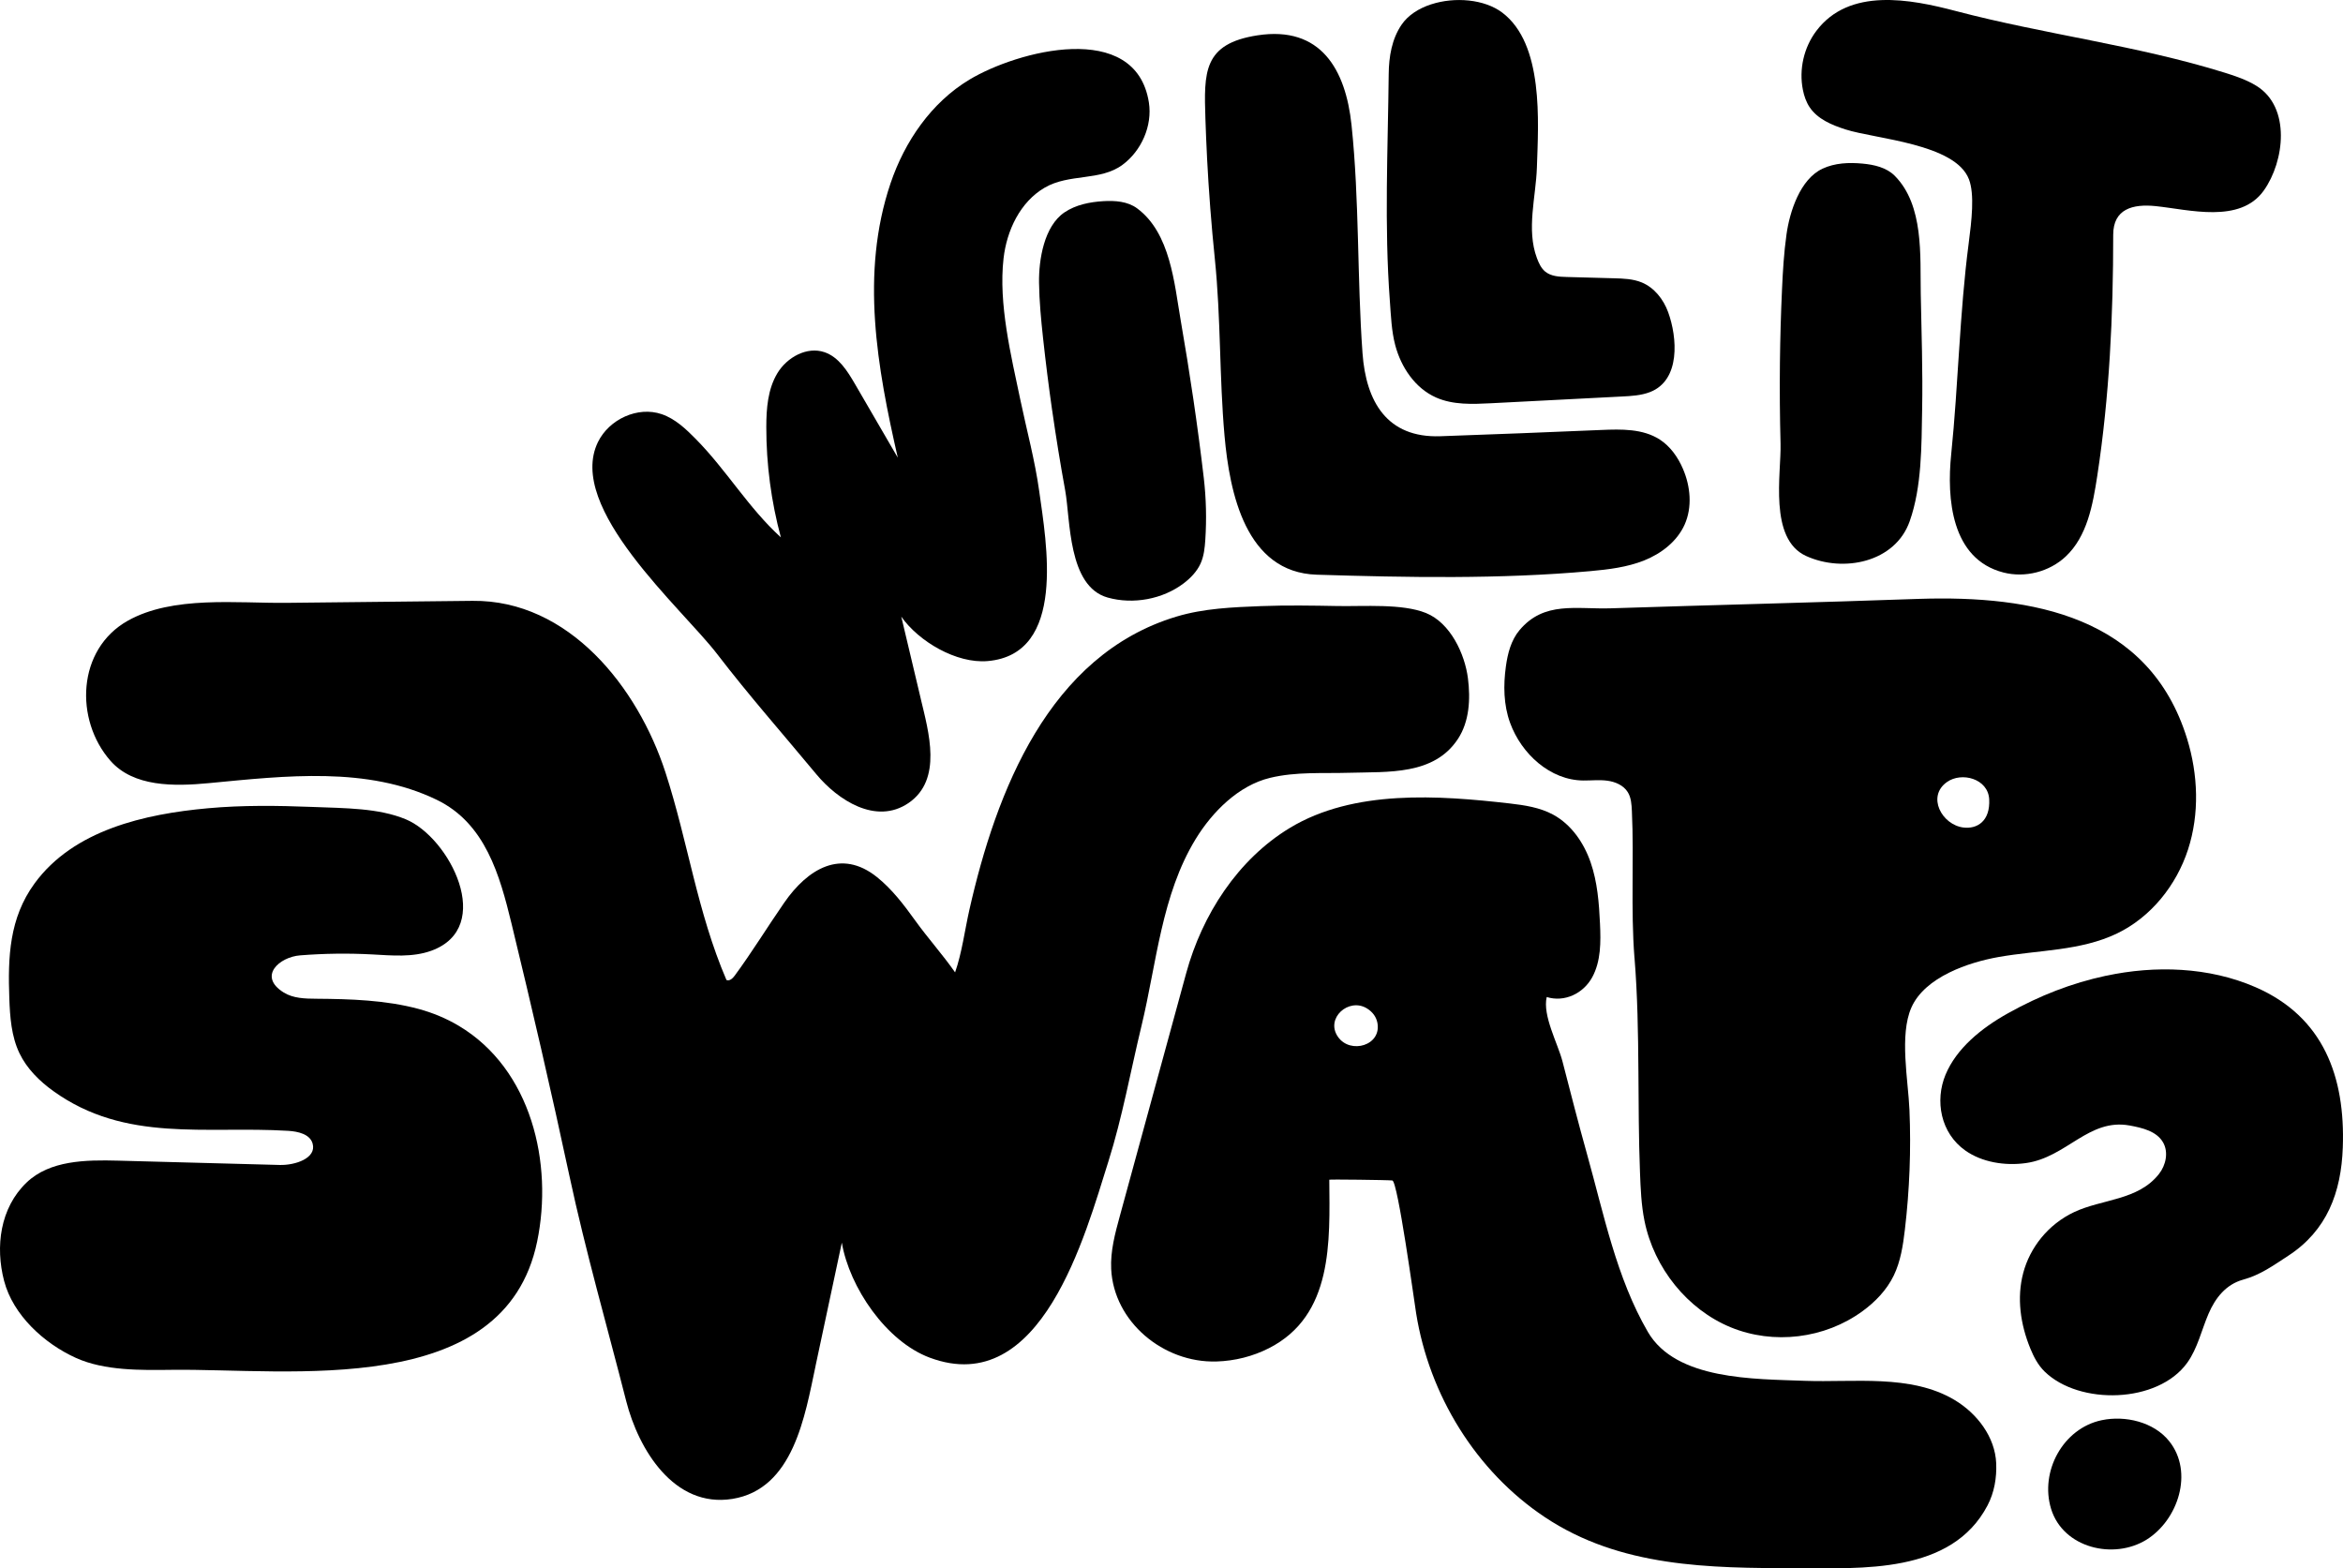 <svg xmlns="http://www.w3.org/2000/svg" width="375" height="251" viewBox="0 0 375 251" fill="none">
<path fill-rule="evenodd" clip-rule="evenodd" d="M64.922 131.114C60.574 129.317 55.308 129.354 49.96 129.144C44.397 128.926 38.816 128.852 33.265 129.358C23.214 130.271 11.785 132.811 5.523 141.401C1.479 146.949 1.253 153.185 1.49 159.769C1.597 162.767 1.816 165.849 3.112 168.559C4.297 171.036 6.319 173.032 8.552 174.632C20.092 182.92 32.928 180.177 46.123 180.983C47.693 181.079 49.612 181.508 50.034 183.023C50.697 185.385 47.216 186.513 44.76 186.446C36.131 186.217 27.506 185.988 18.877 185.755C13.718 185.618 7.963 185.699 4.245 189.266C0.008 193.329 -0.777 199.535 0.66 205.01C2.093 210.469 7.045 215.02 12.17 217.334C16.737 219.396 22.592 219.296 27.514 219.234C46.26 218.997 80.717 224.028 85.968 198.718C88.568 186.195 85.053 171.109 73.436 164.182C71.429 162.985 69.247 162.083 66.992 161.473C61.729 160.053 56.048 159.883 50.627 159.843C48.83 159.832 46.931 159.791 45.405 158.841C41.227 156.246 44.709 153.163 48.03 152.901C51.86 152.598 55.711 152.546 59.544 152.749C62.729 152.919 66.029 153.248 69.029 152.161C79.309 148.432 71.969 134.023 64.925 131.114" fill="black"/>
<path fill-rule="evenodd" clip-rule="evenodd" d="M130.528 218.614C131.931 212.038 133.335 205.458 134.735 198.882C135.953 206.02 141.82 214.685 148.819 217.291C166.695 223.944 173.713 197.537 177.395 185.9C179.631 178.829 180.961 171.373 182.702 164.169C185.12 154.166 185.894 143.225 191.386 134.254C194.015 129.962 198.211 125.707 203.274 124.491C207.485 123.478 211.692 123.807 215.958 123.678C222.158 123.493 229.509 124.11 233.349 118.255C235.183 115.457 235.364 111.883 234.946 108.567C234.453 104.663 232.138 99.684 228.22 98.106C224.42 96.576 218.295 97.067 214.158 96.993C210.055 96.919 205.948 96.846 201.844 97.004C197.289 97.182 192.671 97.367 188.305 98.679C167.843 104.826 159.426 126.724 155.156 145.583C154.422 148.825 153.956 152.514 152.863 155.623C150.856 152.747 148.526 150.174 146.46 147.298C144.675 144.814 142.76 142.297 140.357 140.371C134.609 135.769 129.258 139.077 125.525 144.456C122.828 148.344 120.395 152.34 117.584 156.155C117.266 156.587 116.759 157.064 116.27 156.843C111.577 145.92 110.133 134.797 106.511 123.63C102.089 109.99 91.035 95.995 75.621 96.162L45.861 96.483C37.972 96.568 27.636 95.293 20.44 99.352C12.296 103.943 11.93 115.198 17.666 121.745C21.362 125.966 27.866 125.87 33.458 125.334C45.749 124.159 58.789 122.628 69.899 128.003C77.68 131.766 79.987 140.075 81.869 147.812C85.128 161.23 88.242 174.685 91.135 188.188C93.734 200.316 97.164 212.241 100.23 224.255C102.189 231.932 107.852 241.388 117.214 239.891C127.002 238.323 128.835 226.576 130.532 218.621" fill="black"/>
<path fill-rule="evenodd" clip-rule="evenodd" d="M194.675 217.898C186.212 218.149 178.254 211.551 177.846 203.093C177.709 200.232 178.468 197.408 179.224 194.643L189.856 155.734C192.397 146.43 198.089 137.544 206.47 132.487C216.688 126.322 230.242 127.283 241.652 128.591C244.037 128.865 246.467 129.235 248.578 130.377C251.5 131.959 253.503 134.894 254.585 138.028C255.67 141.163 255.929 144.516 256.081 147.828C256.218 150.752 256.24 153.838 254.836 156.407C253.418 158.998 250.407 160.455 247.552 159.568C246.859 162.543 249.337 167.005 250.078 169.877C251.363 174.845 252.633 179.817 254.018 184.759C256.692 194.303 258.703 204.498 263.743 213.166C268.239 220.899 280.771 220.681 288.845 220.992C296.644 221.287 305.847 219.879 312.832 224.06C316.45 226.226 319.32 229.985 319.494 234.195C319.591 236.52 319.191 238.871 318.102 240.945C312.324 251.96 297.907 250.985 287.534 250.977C273.546 250.97 259.321 250.855 247.241 242.804C236.179 235.43 228.742 223.228 226.653 210.179C226.342 208.228 223.706 189.021 222.843 188.929C222.028 188.84 212.755 188.736 212.755 188.807C212.832 198.706 213.392 210.52 203.107 215.765C200.548 217.07 197.659 217.813 194.675 217.901M220.424 163.571C220.239 162.747 219.71 161.952 218.75 161.372C215.862 159.63 212.095 162.961 214.129 165.922C216.11 168.805 221.272 167.323 220.428 163.567" fill="black"/>
<path fill-rule="evenodd" clip-rule="evenodd" d="M261.599 153.301C260.984 145.458 261.547 137.592 261.184 129.788C261.136 128.746 261.073 127.648 260.517 126.765C259.839 125.682 258.543 125.123 257.277 124.95C256.01 124.776 254.721 124.924 253.444 124.916C248.096 124.883 243.493 120.636 241.689 115.679C240.648 112.818 240.6 109.676 241.019 106.66C241.304 104.59 241.845 102.472 243.189 100.867C247.14 96.147 252.284 97.537 257.832 97.356C274.323 96.82 290.715 96.432 307.221 95.844C325.282 95.271 343.985 98.616 350.04 118.211C351.814 123.959 352.054 130.254 350.192 135.976C348.329 141.698 344.266 146.777 338.837 149.394C333.008 152.204 326.249 152.037 319.875 153.165C315.087 154.011 308.095 156.351 305.925 161.241C303.969 165.648 305.41 172.911 305.61 177.617C305.88 184.008 305.628 190.429 304.88 196.783C304.584 199.304 304.199 201.865 303.103 204.131C301.977 206.456 300.147 208.349 298.103 209.842C292.059 214.26 283.849 215.258 276.964 212.411C270.083 209.565 264.739 202.963 263.206 195.411C262.684 192.839 262.58 190.196 262.48 187.571C262.273 182.2 262.269 176.763 262.228 171.34C262.184 165.278 262.087 159.234 261.606 153.305M314.25 132.439C316.413 132.712 318.561 131.448 318.372 127.914C318.194 124.621 313.969 123.482 311.602 125.168C308.343 127.485 310.806 132.006 314.25 132.442" fill="black"/>
<path fill-rule="evenodd" clip-rule="evenodd" d="M147.371 111.834C146.33 107.454 145.289 103.074 144.252 98.693C147.037 102.663 153.074 106.227 158.059 105.802C170.784 104.715 167.447 86.732 166.332 78.64C165.654 73.72 164.321 68.834 163.303 63.973C161.818 56.876 159.792 48.632 160.618 41.373C161.129 36.87 163.284 32.316 167.206 30.032C171.139 27.744 176.08 29.012 179.646 26.387C182.679 24.154 184.468 20.129 183.879 16.392C181.768 3.059 162.77 8.164 155.152 12.747C149.063 16.41 144.797 22.632 142.527 29.355C137.66 43.764 140.405 58.883 143.693 73.247C141.408 69.318 139.123 65.385 136.838 61.455C135.631 59.382 134.242 57.149 131.968 56.369C129.154 55.404 125.961 57.179 124.424 59.725C122.888 62.272 122.65 65.377 122.647 68.349C122.643 74.3 123.428 80.255 124.98 86.004C119.754 81.246 116.329 75.302 111.37 70.268C109.774 68.649 108.063 67.022 105.911 66.287C102.074 64.971 97.49 67.103 95.708 70.741C90.542 81.298 109.166 97.352 114.796 104.693C119.851 111.287 125.35 117.519 130.654 123.911C134.046 127.995 140.182 132.095 145.419 128.513C150.889 124.768 148.626 117.135 147.367 111.834" fill="black"/>
<path fill-rule="evenodd" clip-rule="evenodd" d="M168.399 65.689C167.847 61.833 167.362 57.967 166.94 54.093C166.621 51.154 166.34 48.212 166.299 45.251C166.247 41.592 167.092 36.191 170.384 33.981C172.191 32.768 174.413 32.328 176.587 32.195C178.465 32.084 180.479 32.225 181.99 33.341C187.334 37.285 187.953 45.395 188.979 51.31C190.434 59.678 191.682 68.088 192.671 76.523C193.049 79.783 193.127 83.084 192.912 86.374C192.827 87.679 192.693 89.01 192.138 90.219C191.567 91.46 190.571 92.51 189.438 93.368C186.086 95.904 181.365 96.783 177.28 95.634C170.899 93.841 171.336 83.162 170.488 78.508C169.71 74.246 169.017 69.973 168.403 65.685" fill="black"/>
<path fill-rule="evenodd" clip-rule="evenodd" d="M193.182 25.145C193.463 30.587 193.878 36.024 194.437 41.443C195.411 50.913 195.145 60.28 195.989 69.761C196.8 78.836 199.355 91.626 210.747 91.977C225.127 92.421 240.093 92.713 254.514 91.408C257.451 91.142 260.421 90.787 263.158 89.693C265.895 88.595 268.405 86.665 269.617 83.982C270.879 81.176 270.572 77.849 269.354 75.025C268.554 73.17 267.343 71.443 265.646 70.346C262.95 68.601 259.502 68.678 256.292 68.815C247.707 69.177 239.119 69.521 230.531 69.817C221.965 70.113 218.632 64.254 218.072 56.528C217.195 44.367 217.591 32.15 216.313 20.007C215.376 11.11 211.384 4.101 201.27 5.654C192.541 6.996 192.689 11.568 192.93 19.065C192.997 21.094 193.082 23.123 193.186 25.149" fill="black"/>
<path fill-rule="evenodd" clip-rule="evenodd" d="M229.064 0.689C227.09 1.332 225.376 2.419 224.335 3.938C222.757 6.241 222.295 9.08 222.265 11.815C222.135 23.94 221.543 36.09 222.45 48.196C222.624 50.525 222.706 52.979 223.313 55.256C224.25 58.79 226.498 62.139 229.849 63.621C232.564 64.819 235.653 64.689 238.619 64.538C245.615 64.179 252.607 63.817 259.603 63.458C261.117 63.381 262.662 63.296 264.076 62.752C269.006 60.852 268.465 54.003 266.987 49.955C266.239 47.907 264.78 46.037 262.762 45.202C261.369 44.629 259.825 44.577 258.318 44.536C255.788 44.466 253.262 44.4 250.733 44.329C249.537 44.296 248.244 44.229 247.318 43.472C246.652 42.925 246.285 42.104 245.982 41.298C244.271 36.726 245.83 31.51 245.982 26.797C246.219 19.485 247.107 7.043 240.43 2.012C237.586 -0.132 232.846 -0.538 229.064 0.693" fill="black"/>
<path fill-rule="evenodd" clip-rule="evenodd" d="M284.879 58.035C284.923 54.139 285.034 50.243 285.212 46.35C285.345 43.397 285.519 40.444 285.931 37.516C286.438 33.89 288.101 28.681 291.689 27C293.66 26.075 295.922 25.979 298.093 26.183C299.966 26.356 301.933 26.804 303.259 28.138C307.94 32.851 307.307 40.961 307.418 46.96C307.533 53.159 307.758 59.358 307.64 65.561C307.533 71.364 307.603 77.881 305.651 83.418C303.322 90.035 295.008 91.684 289.075 88.985C283.042 86.243 285.105 75.756 284.979 71.024C284.864 66.696 284.831 62.363 284.879 58.035Z" fill="black"/>
<path fill-rule="evenodd" clip-rule="evenodd" d="M315.083 39C315.561 35.322 316.057 31.123 315.135 28.701C312.958 22.983 300.17 22.255 295.37 20.713C293.193 20.015 290.922 19.072 289.645 17.176C289.086 16.34 288.752 15.372 288.556 14.385C287.904 11.129 288.7 7.609 290.7 4.955C295.959 -2.038 305.751 -0.153 313.032 1.765C327.26 5.51 342.052 7.266 356.069 11.635C357.825 12.182 359.584 12.777 361.146 13.742C366.676 17.154 365.65 25.803 362.328 30.487C358.532 35.836 350.366 33.544 345.026 32.989C341.318 32.605 338.222 33.459 338.222 37.566C338.222 50.511 337.626 63.378 335.674 76.134C334.96 80.803 334.06 85.845 330.608 89.076C328.001 91.519 324.116 92.513 320.653 91.626C312.28 89.478 311.565 79.772 312.291 72.704C313.439 61.485 313.624 50.193 315.083 39Z" fill="black"/>
<path fill-rule="evenodd" clip-rule="evenodd" d="M337.056 156.171C344.937 154.478 353.533 154.744 360.999 157.993C371.916 162.747 375.372 172.383 374.968 183.643C374.712 190.862 372.431 196.946 366.224 200.986C363.735 202.605 361.787 204.036 359.003 204.805C356.277 205.559 354.573 207.714 353.481 210.253C352.347 212.885 351.736 215.787 350.062 218.112C345.359 224.644 332.782 224.91 327.253 219.517C326.175 218.467 325.505 217.158 324.964 215.839C323.372 211.965 322.757 207.721 323.824 203.714C324.89 199.707 327.761 195.978 331.953 193.996C336.449 191.875 342.208 192.141 345.548 187.886C346.666 186.463 347.103 184.386 346.192 182.818C345.159 181.04 342.885 180.504 340.86 180.131C334.293 178.933 330.757 185.24 324.246 186.145C320.872 186.615 317.221 186.008 314.576 184.153C310.58 181.347 309.651 176.157 311.391 171.984C313.136 167.811 317.072 164.565 321.402 162.155C326.49 159.324 331.523 157.354 337.056 156.163" fill="black"/>
<path fill-rule="evenodd" clip-rule="evenodd" d="M343.555 246.414C348.603 243.275 351.143 235.609 347.188 230.659C344.718 227.569 340.14 226.501 336.374 227.296C330.175 228.597 326.445 235.52 328.282 241.494C330.212 247.759 338.296 249.681 343.555 246.414Z" fill="black"/>
</svg>